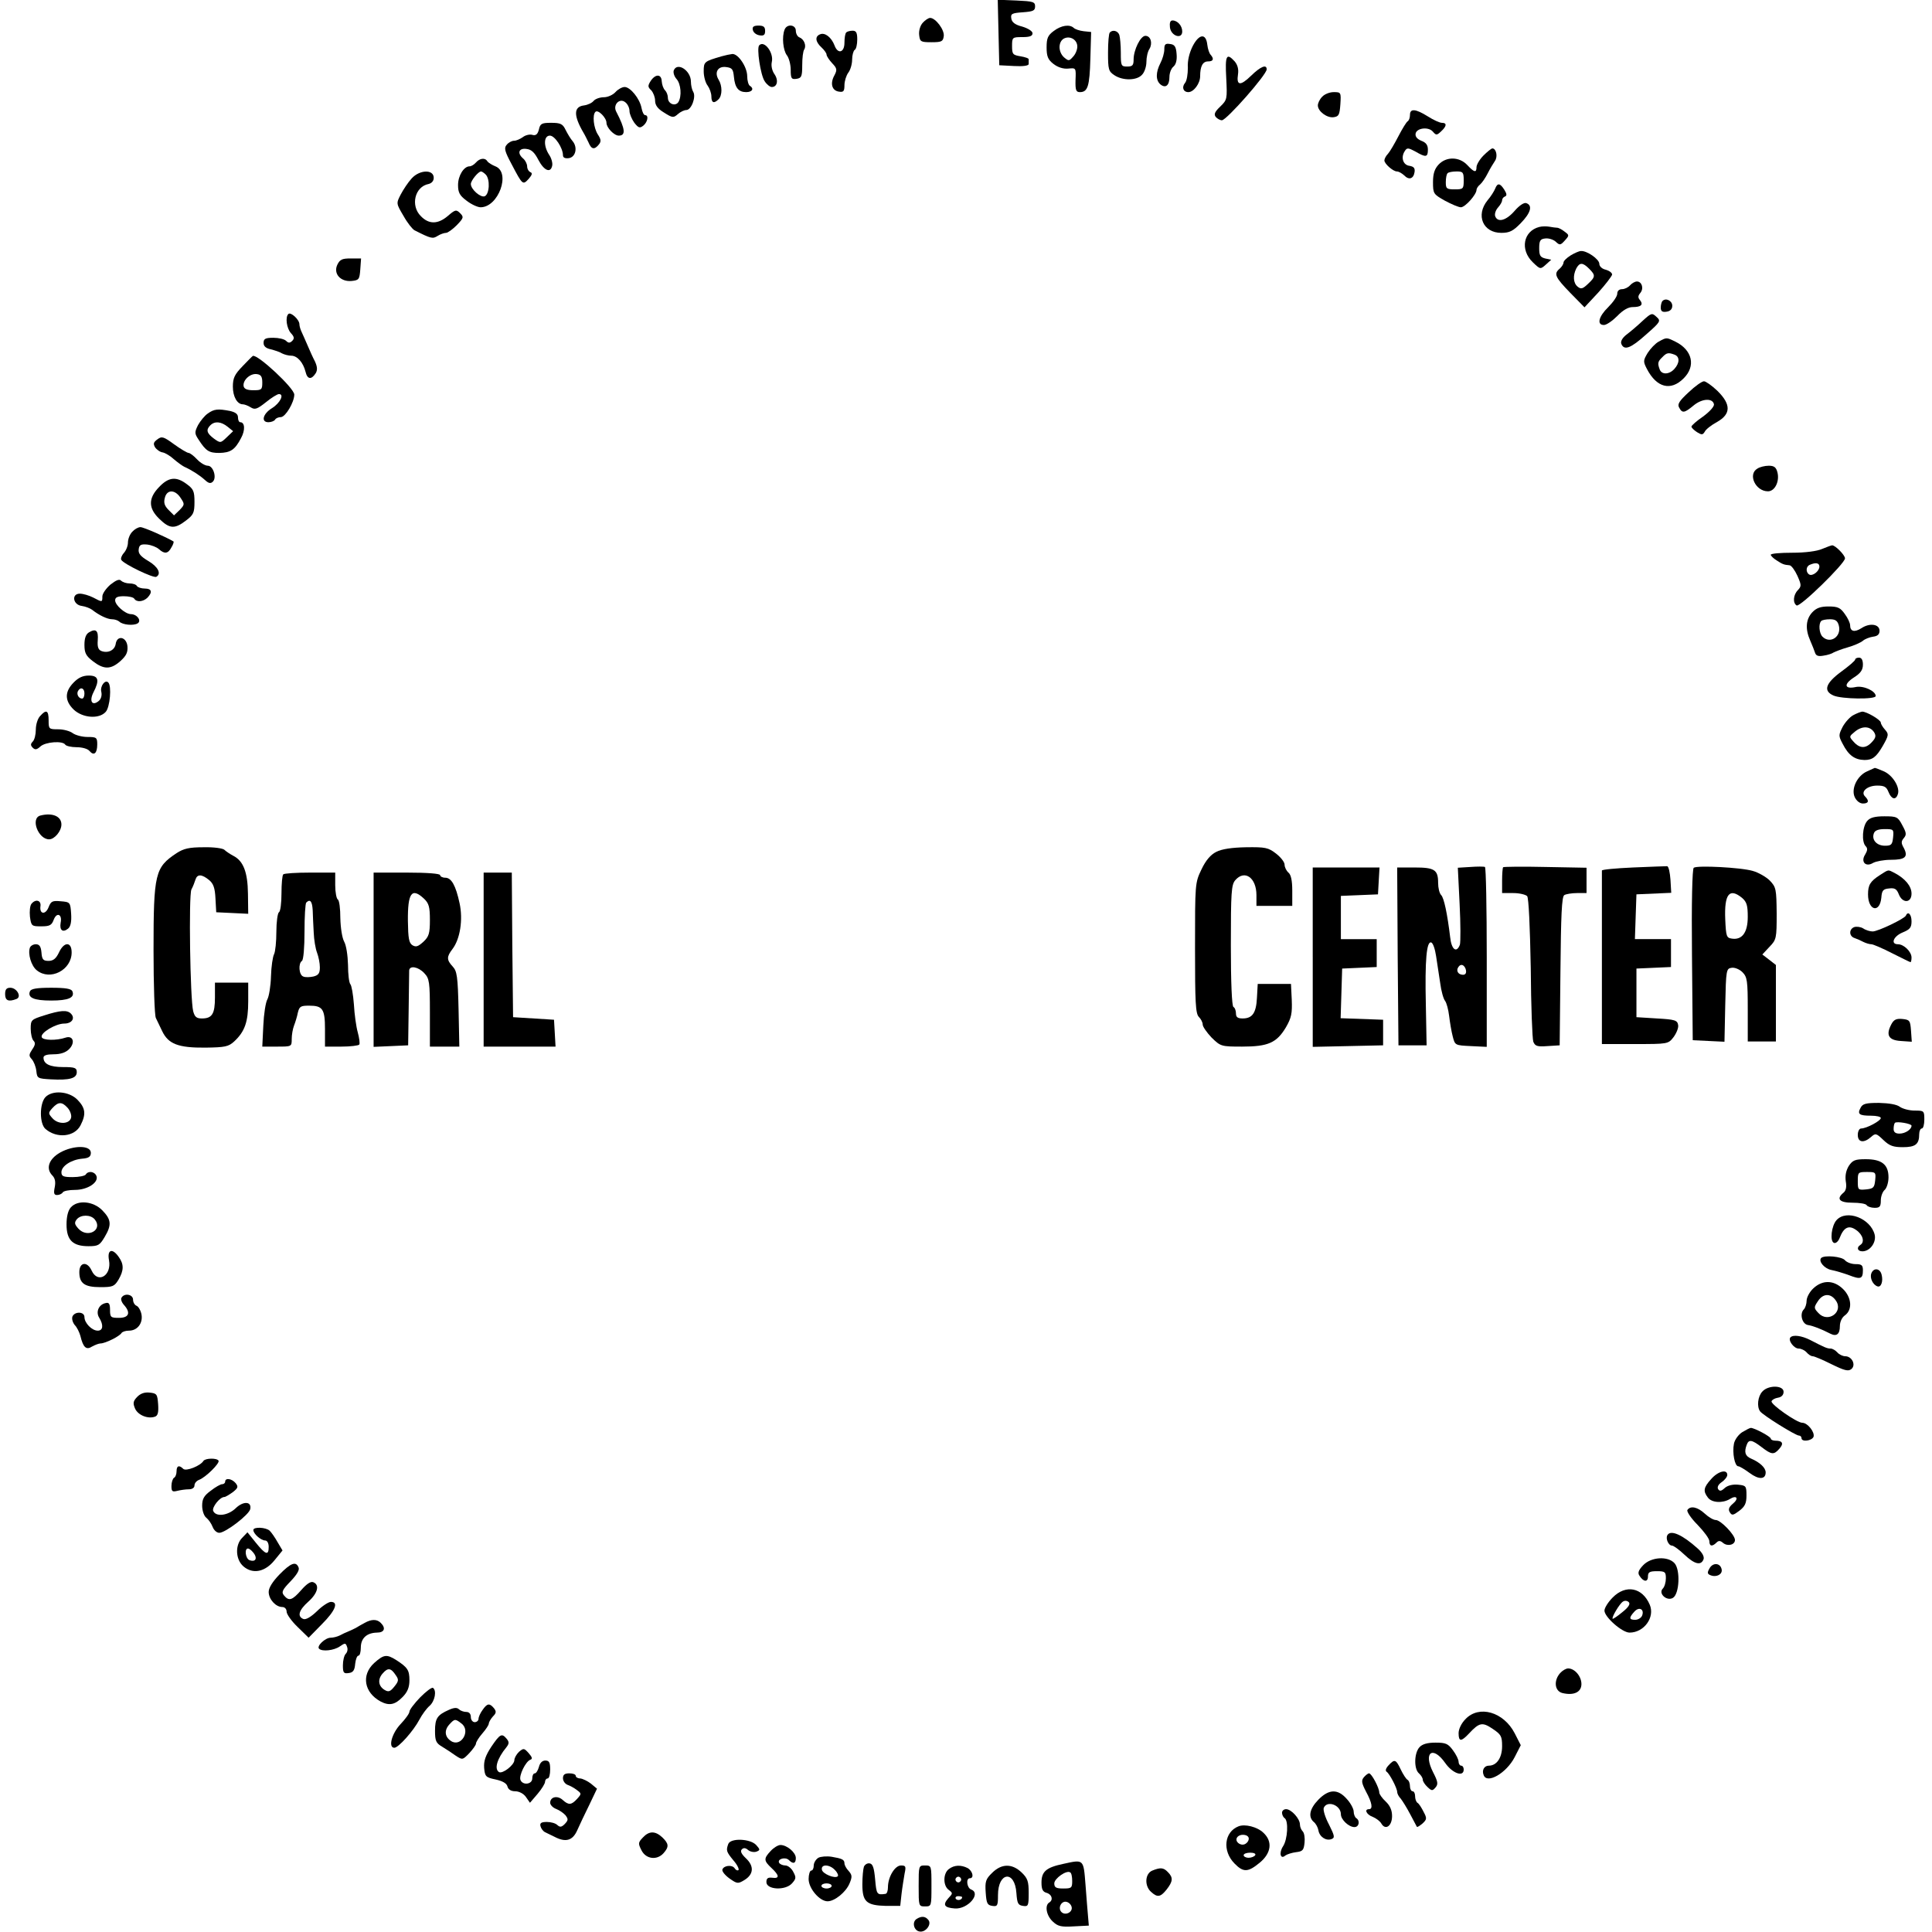 <?xml version="1.0" standalone="no"?>
<!DOCTYPE svg PUBLIC "-//W3C//DTD SVG 20010904//EN"
 "http://www.w3.org/TR/2001/REC-SVG-20010904/DTD/svg10.dtd">
<svg version="1.0" xmlns="http://www.w3.org/2000/svg"
 width="755pt" height="755pt" viewBox="0 0 755 755"
 preserveAspectRatio="xMidYMid meet">
<g transform="translate(0,755) scale(0.1,-0.1)"
fill="#000000" stroke="none">
<path d="M3902 7423 l3 -128 58 -3 c35 -2 57 1 57 8 0 5 0 13 0 18 1 4 -14 9
-32 12 -30 5 -33 8 -33 40 0 34 1 35 40 35 29 0 40 4 40 15 0 8 -17 19 -40 26
-28 7 -41 17 -43 32 -3 18 2 21 45 24 40 3 48 6 48 23 0 18 -8 20 -73 23 l-73
3 3 -128z"/>
<path d="M3606 7461 c-10 -11 -16 -31 -14 -48 3 -26 6 -28 48 -28 40 0 45 3
48 23 4 25 -32 72 -53 72 -7 0 -20 -9 -29 -19z"/>
<path d="M4572 7443 c4 -34 48 -48 48 -16 0 22 -18 43 -38 43 -9 0 -12 -9 -10
-27z"/>
<path d="M2942 7433 c2 -10 13 -19 26 -21 17 -3 22 2 22 17 0 16 -6 21 -26 21
-19 0 -25 -5 -22 -17z"/>
<path d="M3066 7434 c-11 -28 -6 -80 9 -100 8 -10 15 -36 15 -57 0 -34 3 -38
23 -35 19 3 22 9 22 53 0 28 3 55 8 62 9 15 -1 40 -19 47 -8 3 -14 15 -14 26
0 24 -35 28 -44 4z"/>
<path d="M4118 7429 c-23 -17 -28 -28 -28 -64 0 -35 5 -48 27 -65 17 -13 38
-20 58 -18 30 3 30 3 28 -45 -1 -39 2 -47 17 -47 31 0 38 23 41 130 l3 105
-29 3 c-17 2 -34 8 -39 13 -16 15 -49 10 -78 -12z m92 -61 c0 -12 -7 -30 -17
-40 -15 -17 -17 -17 -35 -2 -23 21 -23 60 -1 73 24 13 53 -4 53 -31z"/>
<path d="M3307 7423 c-4 -3 -7 -21 -7 -40 0 -39 -26 -46 -39 -10 -12 31 -37
51 -56 43 -21 -8 -19 -29 5 -51 11 -10 20 -23 20 -28 0 -6 10 -21 22 -34 19
-20 20 -26 9 -47 -18 -32 -10 -60 17 -64 18 -3 22 1 22 25 0 16 7 38 15 49 8
10 15 33 15 51 0 17 5 35 10 38 6 3 10 22 10 41 0 26 -4 34 -18 34 -10 0 -22
-3 -25 -7z"/>
<path d="M4337 7423 c-4 -3 -7 -39 -7 -79 0 -65 2 -73 25 -88 33 -22 88 -21
108 2 10 10 17 33 17 50 0 18 5 41 12 51 13 22 5 51 -16 51 -19 0 -46 -55 -46
-92 0 -23 -4 -28 -25 -28 -24 0 -25 3 -25 54 0 30 -3 61 -6 70 -6 16 -26 21
-37 9z"/>
<path d="M4661 7370 c-13 -26 -21 -57 -19 -85 0 -24 -4 -51 -11 -59 -14 -17
-7 -36 13 -36 21 0 46 34 46 62 0 39 10 58 31 58 21 0 24 10 10 26 -5 5 -11
22 -13 39 -5 46 -32 43 -57 -5z"/>
<path d="M2967 7373 c-11 -10 5 -116 21 -140 8 -13 21 -23 28 -23 22 0 27 27
10 51 -9 13 -13 32 -10 46 9 36 -29 87 -49 66z"/>
<path d="M4550 7357 c0 -14 -7 -38 -15 -53 -19 -37 -19 -68 0 -84 20 -16 35
-4 35 29 0 16 7 34 16 41 10 9 14 26 12 49 -2 29 -8 37 -25 39 -19 3 -23 -1
-23 -21z"/>
<path d="M2820 7330 c-68 -20 -70 -21 -70 -59 0 -20 7 -45 15 -55 8 -11 15
-30 15 -43 0 -25 10 -29 28 -11 15 15 15 53 0 77 -17 28 -3 53 29 49 24 -3 28
-8 31 -38 4 -43 18 -60 48 -60 24 0 32 14 14 25 -5 3 -10 20 -10 37 0 36 -35
88 -58 87 -9 -1 -28 -5 -42 -9z"/>
<path d="M4792 7245 c4 -82 4 -85 -24 -112 -21 -20 -25 -30 -17 -40 6 -7 17
-13 24 -13 18 0 175 178 175 199 0 21 -24 11 -61 -25 -42 -41 -58 -39 -51 6 3
20 -2 37 -13 50 -32 35 -38 24 -33 -65z"/>
<path d="M2633 7275 c-3 -9 2 -24 11 -34 17 -19 21 -67 7 -90 -12 -18 -41 -7
-41 17 0 10 -5 23 -11 29 -7 7 -12 22 -13 35 -1 29 -24 30 -43 2 -12 -19 -12
-24 2 -37 8 -9 15 -27 15 -40 0 -18 10 -32 35 -47 33 -21 37 -21 54 -6 10 9
25 16 33 16 20 0 39 52 27 71 -5 8 -9 26 -9 40 0 43 -53 78 -67 44z"/>
<path d="M2405 7190 c-10 -11 -30 -20 -45 -20 -15 0 -33 -6 -40 -14 -6 -8 -23
-16 -38 -18 -41 -5 -41 -40 -1 -108 5 -8 13 -25 19 -37 11 -27 23 -29 40 -8
10 12 9 20 -4 40 -16 25 -22 76 -9 88 10 10 43 -23 43 -43 0 -19 30 -50 48
-50 28 0 26 25 -10 94 -14 27 14 55 36 36 9 -7 16 -22 16 -34 0 -11 9 -32 19
-46 16 -20 21 -22 35 -11 17 14 22 41 7 41 -5 0 -11 12 -14 28 -7 37 -44 82
-66 82 -10 0 -26 -9 -36 -20z"/>
<path d="M5167 7172 c-10 -10 -17 -25 -17 -34 0 -23 36 -50 62 -46 20 3 23 9
26 51 3 46 2 47 -26 47 -16 0 -36 -8 -45 -18z"/>
<path d="M5510 7101 c0 -11 -4 -22 -9 -25 -5 -3 -21 -29 -36 -58 -15 -29 -33
-60 -41 -69 -8 -8 -14 -20 -14 -26 0 -13 34 -43 49 -43 7 0 19 -7 28 -15 19
-20 37 -14 41 13 2 15 -3 21 -20 24 -25 3 -35 33 -18 58 8 13 13 13 41 -2 41
-24 49 -23 49 7 0 18 -7 28 -26 35 -16 7 -24 16 -22 28 4 22 51 28 68 7 12
-14 15 -14 31 1 23 21 24 34 4 34 -9 0 -33 11 -55 25 -48 30 -70 32 -70 6z"/>
<path d="M2106 7044 c-5 -19 -12 -25 -26 -21 -10 3 -27 -1 -37 -9 -10 -7 -25
-14 -34 -14 -9 0 -22 -7 -29 -16 -11 -12 -8 -25 20 -77 42 -80 43 -81 66 -56
14 16 15 23 7 26 -7 3 -13 13 -13 23 0 9 -7 23 -15 30 -25 21 -18 42 12 38 20
-2 32 -14 47 -43 22 -42 48 -53 54 -22 2 10 -3 29 -12 42 -23 35 -21 75 3 75
19 0 51 -48 51 -77 0 -9 8 -13 23 -11 27 4 35 42 15 66 -8 9 -20 29 -28 45
-11 23 -20 27 -56 27 -37 0 -43 -3 -48 -26z"/>
<path d="M5797 6942 c-15 -15 -27 -36 -27 -45 0 -23 -9 -21 -36 8 -31 33 -82
34 -112 2 -16 -17 -22 -36 -22 -69 0 -45 2 -47 46 -72 26 -14 54 -26 63 -26
17 0 61 50 61 68 0 5 6 15 14 21 8 7 21 26 30 44 9 18 22 39 28 48 12 17 5 49
-10 49 -4 0 -20 -13 -35 -28z m-77 -97 c0 -33 -2 -35 -35 -35 -32 0 -35 3 -35
28 0 16 3 32 7 35 3 4 19 7 35 7 25 0 28 -3 28 -35z"/>
<path d="M1860 6915 c-7 -8 -18 -15 -25 -15 -22 0 -45 -36 -45 -73 0 -29 6
-41 33 -61 19 -15 44 -26 55 -26 70 0 119 136 58 160 -13 5 -27 14 -31 19 -9
16 -30 13 -45 -4z m38 -47 c18 -18 15 -77 -4 -85 -16 -6 -54 27 -54 48 0 13
29 49 40 49 3 0 11 -5 18 -12z"/>
<path d="M1609 6853 c-14 -15 -33 -44 -43 -63 -18 -35 -18 -35 11 -84 15 -27
35 -52 43 -56 65 -33 71 -34 90 -22 11 7 26 12 33 12 7 0 26 14 42 30 27 28
28 32 13 47 -15 15 -19 14 -48 -11 -39 -33 -74 -33 -105 -1 -42 41 -24 116 30
126 12 3 20 12 20 24 0 34 -55 32 -86 -2z"/>
<path d="M5843 6813 c-4 -10 -17 -31 -30 -46 -47 -58 -18 -127 54 -127 32 0
46 7 76 38 39 40 47 69 22 78 -8 4 -27 -8 -46 -30 -33 -38 -66 -47 -76 -21 -3
9 2 24 11 34 9 10 16 22 16 28 0 6 5 13 11 15 8 3 8 10 -2 26 -17 27 -27 28
-36 5z"/>
<path d="M6015 6663 c-62 -16 -76 -89 -25 -138 29 -28 30 -28 51 -9 l21 19
-24 5 c-19 5 -23 12 -23 40 0 29 4 36 23 38 13 2 32 -4 41 -12 16 -15 19 -15
36 4 18 20 18 21 -1 35 -10 8 -23 15 -29 15 -5 0 -19 2 -30 4 -11 2 -29 2 -40
-1z"/>
<path d="M6138 6552 c-16 -10 -28 -22 -28 -28 0 -6 -7 -17 -15 -24 -24 -20
-18 -33 41 -94 l56 -57 54 58 c29 32 53 64 54 70 0 7 -11 15 -25 19 -14 3 -25
13 -25 23 0 18 -49 52 -72 50 -7 0 -25 -8 -40 -17z m72 -52 c26 -26 25 -32 -5
-60 -20 -19 -27 -21 -40 -10 -17 14 -19 43 -5 71 13 24 25 24 50 -1z"/>
<path d="M1318 6515 c-16 -35 13 -67 56 -63 29 3 31 6 34 46 l3 42 -41 0 c-33
0 -42 -4 -52 -25z"/>
<path d="M6370 6435 c-7 -8 -21 -15 -31 -15 -12 0 -19 -7 -19 -18 0 -10 -16
-33 -35 -52 -38 -37 -46 -70 -17 -70 10 0 33 16 52 35 22 23 43 35 60 35 33 0
43 9 29 27 -9 10 -8 17 1 28 15 18 6 45 -13 45 -8 0 -20 -7 -27 -15z"/>
<path d="M6497 6374 c-4 -4 -7 -16 -7 -26 0 -14 6 -19 23 -16 14 2 22 10 22
23 0 20 -25 32 -38 19z"/>
<path d="M1127 6323 c-13 -12 -7 -56 10 -75 13 -14 14 -21 5 -30 -9 -9 -15 -9
-24 0 -7 7 -29 12 -50 12 -31 0 -38 -4 -38 -20 0 -13 9 -21 28 -25 15 -4 35
-10 44 -16 10 -5 26 -9 36 -9 24 0 47 -27 56 -63 7 -30 23 -32 40 -5 7 12 6
25 -3 45 -8 15 -21 44 -29 63 -8 19 -19 43 -23 52 -5 10 -9 24 -9 31 0 18 -34
49 -43 40z"/>
<path d="M6420 6297 c-19 -18 -47 -42 -63 -54 -17 -13 -25 -27 -21 -37 11 -27
37 -17 97 37 57 50 58 53 40 69 -17 16 -20 15 -53 -15z"/>
<path d="M6482 6215 c-13 -7 -32 -27 -43 -44 -18 -30 -18 -34 -3 -63 38 -73
93 -87 143 -37 49 48 35 111 -32 144 -35 17 -34 17 -65 0z m62 -51 c21 -8 20
-33 -1 -56 -20 -22 -49 -23 -57 -2 -9 24 -8 31 10 48 17 18 24 19 48 10z"/>
<path d="M948 6119 c-31 -32 -38 -46 -38 -80 0 -39 17 -69 39 -69 6 0 20 -5
31 -12 16 -10 25 -7 59 20 22 18 45 32 51 32 22 0 5 -35 -27 -55 -36 -22 -44
-55 -14 -55 11 0 23 5 26 10 3 6 14 10 23 10 18 1 52 58 52 88 0 25 -144 159
-162 151 -2 -1 -20 -19 -40 -40z m77 -64 c0 -28 -3 -30 -35 -30 -24 0 -36 5
-38 16 -4 23 26 51 52 47 16 -2 21 -10 21 -33z"/>
<path d="M6599 6017 c-37 -34 -45 -47 -37 -60 12 -23 21 -21 57 9 33 27 74 29
79 4 1 -9 -17 -29 -43 -48 -25 -17 -45 -35 -45 -39 0 -5 10 -14 22 -22 18 -11
22 -11 30 2 4 9 26 26 48 38 55 31 55 69 1 122 -21 20 -45 37 -52 37 -8 0 -35
-19 -60 -43z"/>
<path d="M812 5934 c-12 -8 -29 -29 -38 -45 -14 -28 -14 -33 2 -57 29 -45 41
-52 81 -52 44 1 61 12 85 58 17 31 15 62 -3 62 -5 0 -9 8 -9 19 0 13 -10 20
-31 25 -47 9 -62 8 -87 -10z m78 -52 l21 -17 -25 -24 c-24 -23 -25 -23 -50 -5
-28 21 -32 34 -14 52 17 17 42 15 68 -6z"/>
<path d="M615 5833 c-15 -11 -17 -17 -9 -31 6 -9 20 -19 30 -20 10 -2 30 -14
44 -27 14 -12 32 -25 40 -29 29 -13 60 -33 80 -51 15 -14 23 -16 32 -7 16 16
1 62 -20 62 -10 0 -29 11 -42 25 -13 14 -28 25 -33 25 -5 0 -31 15 -57 34 -41
30 -48 32 -65 19z"/>
<path d="M6868 5719 c-39 -22 -8 -89 41 -89 27 0 46 39 37 74 -5 20 -13 26
-34 26 -15 0 -35 -5 -44 -11z"/>
<path d="M622 5647 c-43 -44 -43 -83 1 -125 40 -39 60 -40 104 -6 29 22 33 30
33 73 0 41 -4 50 -30 69 -41 31 -71 28 -108 -11z m84 -43 c16 -24 16 -26 -4
-47 l-22 -21 -21 21 c-16 16 -20 28 -15 47 8 34 40 34 62 0z"/>
<path d="M517 5472 c-10 -10 -17 -29 -17 -42 0 -13 -7 -31 -16 -41 -9 -10 -13
-22 -10 -27 9 -16 127 -73 137 -66 21 12 6 40 -32 62 -30 18 -39 29 -37 45 2
18 9 21 33 19 17 -2 37 -10 46 -18 22 -20 36 -18 49 7 7 11 10 22 8 23 -28 17
-117 56 -129 56 -9 0 -23 -8 -32 -18z"/>
<path d="M7121 5405 c-20 -9 -66 -15 -117 -15 -46 0 -84 -3 -84 -8 0 -4 10
-14 23 -22 23 -15 28 -17 50 -19 7 0 21 -19 31 -41 16 -36 16 -41 2 -56 -18
-18 -21 -50 -5 -60 13 -8 189 164 189 184 0 13 -38 51 -50 51 -3 0 -20 -6 -39
-14z m-11 -69 c0 -18 -27 -39 -40 -31 -14 9 -13 32 3 38 23 10 37 7 37 -7z"/>
<path d="M431 5265 c-17 -15 -31 -35 -31 -46 0 -23 0 -23 -36 -4 -16 8 -39 15
-52 15 -34 0 -27 -44 8 -48 14 -2 32 -9 40 -15 28 -22 60 -37 78 -37 10 0 22
-4 28 -9 13 -13 56 -17 72 -7 16 10 -2 36 -27 36 -22 1 -61 35 -61 54 0 12 10
16 34 16 19 0 38 -4 41 -10 9 -14 34 -12 51 4 21 22 17 36 -10 36 -14 0 -28 5
-31 10 -3 6 -16 10 -29 10 -12 0 -27 5 -33 11 -7 7 -19 2 -42 -16z"/>
<path d="M7082 5157 c-25 -27 -28 -65 -8 -110 8 -18 16 -39 19 -48 4 -12 13
-15 34 -11 15 2 33 8 38 12 6 3 30 13 55 20 25 7 52 19 60 26 8 7 26 14 40 16
17 2 25 9 25 23 0 26 -38 32 -71 10 -27 -17 -44 -13 -44 12 0 8 -9 28 -21 44
-17 24 -27 29 -63 29 -32 0 -48 -6 -64 -23z m104 -52 c11 -43 -34 -73 -64 -43
-13 13 -16 50 -5 61 3 4 19 7 34 7 22 0 30 -6 35 -25z"/>
<path d="M348 5079 c-12 -7 -18 -22 -18 -49 0 -32 6 -43 33 -64 43 -33 70 -33
108 1 23 21 29 34 27 58 -4 37 -41 44 -46 8 -4 -24 -30 -37 -56 -27 -12 5 -16
16 -14 42 3 38 -7 47 -34 31z"/>
<path d="M7250 4973 c0 -5 -25 -26 -55 -48 -61 -45 -71 -75 -30 -93 31 -14
165 -16 165 -2 0 20 -49 42 -79 35 -43 -9 -47 11 -7 37 27 17 36 30 36 51 0
17 -5 27 -15 27 -8 0 -15 -3 -15 -7z"/>
<path d="M287 4882 c-35 -36 -34 -71 1 -105 35 -33 99 -38 125 -9 17 18 24
102 10 115 -12 13 -33 -15 -27 -37 3 -14 -1 -28 -11 -36 -25 -20 -37 0 -20 34
25 48 20 66 -18 66 -23 0 -41 -8 -60 -28z m43 -42 c0 -11 -4 -20 -9 -20 -14 0
-23 18 -16 30 10 17 25 11 25 -10z"/>
<path d="M157 4752 c-10 -10 -17 -34 -17 -53 0 -19 -5 -40 -12 -47 -9 -9 -9
-15 0 -24 9 -9 16 -8 30 5 20 18 87 23 97 7 3 -5 23 -10 44 -10 22 0 44 -6 51
-15 17 -20 30 -9 30 26 0 27 -3 29 -38 29 -21 0 -47 7 -58 15 -10 8 -36 15
-56 15 -37 0 -38 1 -38 35 0 39 -9 44 -33 17z"/>
<path d="M7242 4755 c-13 -7 -31 -27 -41 -45 -16 -32 -17 -35 0 -67 23 -45 47
-62 85 -63 31 0 46 11 71 54 24 42 25 47 9 65 -9 10 -16 22 -16 27 0 11 -57
44 -73 43 -7 -1 -22 -7 -35 -14z m82 -67 c8 -13 6 -22 -8 -37 -24 -27 -48 -27
-72 0 -19 21 -18 21 5 40 28 23 59 22 75 -3z"/>
<path d="M7297 4536 c-39 -17 -64 -68 -49 -101 7 -15 20 -25 32 -25 22 0 26
10 8 28 -18 18 9 42 48 42 28 0 36 -5 44 -25 11 -28 28 -33 36 -10 11 26 -19
76 -55 91 -18 8 -34 14 -35 13 0 0 -14 -6 -29 -13z"/>
<path d="M158 4363 c-40 -10 -9 -93 34 -93 21 0 48 32 48 58 0 32 -35 47 -82
35z"/>
<path d="M7297 4342 c-19 -21 -23 -82 -6 -99 8 -8 7 -17 -2 -32 -19 -29 2 -51
31 -33 11 6 42 12 69 12 56 0 69 11 51 46 -11 19 -11 26 0 39 11 13 10 21 -6
50 -17 33 -22 35 -70 35 -37 0 -56 -5 -67 -18z m101 -64 c-3 -29 -7 -33 -32
-33 -32 0 -53 23 -43 49 4 11 18 16 42 16 35 0 36 -1 33 -32z"/>
<path d="M690 4216 c-84 -56 -90 -78 -90 -379 0 -136 4 -255 9 -265 4 -9 16
-33 25 -52 24 -50 63 -65 169 -64 77 1 90 4 112 24 42 39 55 77 55 157 l0 73
-65 0 -65 0 0 -58 c0 -64 -11 -82 -51 -82 -21 0 -28 6 -34 28 -12 48 -18 452
-7 476 6 11 13 29 16 39 7 22 25 21 53 -2 17 -14 23 -31 25 -72 l3 -54 63 -3
62 -3 -1 78 c-1 85 -18 129 -58 149 -13 7 -28 17 -34 23 -6 6 -42 11 -81 10
-57 0 -78 -5 -106 -23z"/>
<path d="M4753 4221 c-22 -11 -41 -33 -58 -69 -25 -52 -25 -56 -25 -307 0
-212 2 -256 15 -269 8 -8 15 -21 15 -30 0 -8 16 -31 35 -51 35 -34 37 -35 119
-35 102 0 135 15 171 75 22 38 25 55 23 108 l-3 62 -65 0 -65 0 -3 -54 c-3
-60 -18 -81 -56 -81 -19 0 -26 5 -26 19 0 11 -4 23 -10 26 -6 4 -10 95 -10
240 0 208 2 237 17 255 37 43 83 10 83 -58 l0 -42 70 0 70 0 0 59 c0 40 -5 63
-15 71 -8 7 -15 21 -15 31 0 10 -15 29 -33 43 -31 24 -42 26 -118 25 -55 -1
-95 -7 -116 -18z"/>
<path d="M5746 4162 l-49 -3 7 -142 c4 -78 4 -150 1 -159 -13 -34 -33 -19 -38
30 -11 91 -24 153 -35 164 -7 7 -12 28 -12 48 0 51 -14 60 -92 60 l-68 0 2
-347 3 -348 55 0 55 0 -3 159 c-4 175 3 249 21 243 7 -2 15 -26 19 -53 4 -27
11 -74 16 -105 4 -32 13 -63 19 -70 6 -8 13 -34 16 -59 3 -25 9 -61 14 -80 9
-35 9 -35 71 -38 l62 -3 0 350 c0 192 -3 351 -7 353 -5 2 -30 2 -57 0z m-19
-397 c7 -20 -2 -29 -21 -22 -9 4 -13 13 -10 22 8 19 23 19 31 0z"/>
<path d="M5874 4161 c-2 -2 -4 -26 -4 -53 l0 -48 44 0 c24 0 48 -6 54 -12 6
-8 11 -118 14 -281 1 -148 6 -277 10 -288 7 -17 15 -20 55 -17 l48 3 3 290 c2
216 5 291 15 297 6 4 29 8 50 8 l37 0 0 50 0 49 -161 3 c-88 2 -163 1 -165 -1z"/>
<path d="M6382 4160 c-67 -3 -122 -8 -122 -12 0 -5 0 -159 0 -343 l0 -335 129
0 c129 0 130 0 151 27 11 15 20 36 18 47 -3 19 -12 22 -83 26 l-80 5 0 95 0
95 68 3 67 3 0 54 0 55 -70 0 -71 0 3 88 3 87 68 3 68 3 -3 51 c-2 28 -7 52
-13 53 -5 0 -65 -2 -133 -5z"/>
<path d="M6619 4159 c-6 -3 -9 -140 -7 -340 l3 -334 62 -3 62 -3 3 143 c3 138
4 143 25 146 12 2 31 -6 42 -17 19 -19 21 -33 21 -146 l0 -125 55 0 55 0 0
149 0 150 -27 21 -26 20 28 30 c27 28 28 33 28 130 -1 95 -2 103 -27 129 -14
14 -45 32 -68 38 -46 13 -214 22 -229 12z m189 -118 c18 -16 22 -29 22 -74 0
-61 -22 -91 -62 -85 -21 3 -23 8 -26 76 -4 98 16 124 66 83z"/>
<path d="M5130 3810 l0 -351 138 3 137 3 0 50 0 50 -83 3 -83 3 3 97 3 97 68
3 67 3 0 54 0 55 -70 0 -70 0 0 85 0 84 73 3 72 3 3 53 3 52 -130 0 -131 0 0
-350z"/>
<path d="M7346 4130 c-37 -24 -46 -38 -46 -75 0 -64 46 -75 52 -13 2 28 7 34
30 36 22 3 30 -2 38 -22 14 -37 50 -36 50 2 0 29 -25 59 -67 81 -26 13 -21 14
-57 -9z"/>
<path d="M1107 4133 c-4 -3 -7 -37 -7 -74 0 -37 -4 -71 -10 -74 -5 -3 -10 -38
-10 -76 0 -39 -4 -78 -9 -88 -5 -9 -11 -48 -12 -86 -1 -39 -8 -79 -14 -90 -7
-12 -14 -58 -16 -103 l-4 -82 57 0 c58 0 58 0 58 30 0 16 4 39 9 52 5 13 12
35 15 51 6 24 11 27 44 27 53 0 62 -13 62 -92 l0 -68 64 0 c36 0 67 4 70 8 3
4 0 26 -6 48 -6 21 -13 71 -15 109 -3 39 -9 74 -14 79 -5 6 -9 39 -9 75 -1 38
-7 77 -15 91 -8 15 -14 53 -15 92 0 37 -4 70 -10 73 -5 3 -10 28 -10 56 l0 49
-98 0 c-54 0 -102 -3 -105 -7z m115 -140 c1 -21 2 -60 4 -88 1 -27 7 -63 13
-78 6 -16 11 -41 11 -57 0 -23 -5 -31 -25 -36 -14 -3 -32 -4 -40 0 -17 6 -20
51 -5 61 6 4 10 53 10 114 0 59 3 111 7 114 15 15 23 5 25 -30z"/>
<path d="M1460 3800 l0 -341 68 3 67 3 2 140 c1 77 2 146 2 153 2 20 36 14 59
-11 20 -21 22 -34 22 -155 l0 -132 58 0 57 0 -3 146 c-3 128 -6 149 -23 167
-24 26 -24 38 -1 68 30 39 42 115 28 179 -15 70 -32 100 -56 100 -11 0 -20 5
-20 10 0 6 -50 10 -130 10 l-130 0 0 -340z m197 238 c19 -18 23 -32 23 -83 0
-53 -4 -65 -25 -85 -21 -19 -29 -22 -43 -14 -14 9 -17 27 -18 95 -1 110 15
132 63 87z"/>
<path d="M1890 3800 l0 -340 141 0 140 0 -3 53 -3 52 -80 5 -80 5 -3 283 -2
282 -55 0 -55 0 0 -340z"/>
<path d="M123 4018 c-6 -7 -8 -30 -6 -50 5 -37 7 -38 44 -38 33 0 41 4 49 26
12 31 34 21 27 -12 -5 -29 8 -40 29 -23 10 8 14 27 12 58 -3 45 -4 46 -41 49
-32 3 -38 0 -47 -23 -12 -31 -36 -28 -32 3 4 24 -19 30 -35 10z"/>
<path d="M7448 3972 c-5 -12 -109 -62 -130 -62 -10 0 -27 5 -37 12 -10 6 -26
8 -35 5 -21 -8 -21 -36 2 -43 9 -3 25 -10 34 -15 10 -5 24 -9 31 -9 7 0 44
-16 81 -35 38 -19 70 -35 72 -35 2 0 4 8 4 18 0 23 -30 52 -53 52 -30 0 -18
31 18 46 29 12 35 19 35 44 0 27 -14 41 -22 22z"/>
<path d="M117 3847 c-9 -24 5 -72 27 -89 52 -42 136 1 136 70 0 43 -30 43 -50
-1 -11 -23 -22 -32 -40 -32 -21 0 -26 5 -28 33 -2 23 -8 32 -22 32 -10 0 -20
-6 -23 -13z"/>
<path d="M20 3665 c0 -25 13 -31 44 -19 22 8 2 44 -24 44 -15 0 -20 -7 -20
-25z"/>
<path d="M117 3676 c-10 -25 16 -36 83 -36 67 0 93 11 83 36 -4 10 -26 14 -83
14 -57 0 -79 -4 -83 -14z"/>
<path d="M173 3582 c-51 -16 -53 -18 -53 -52 0 -20 5 -41 11 -47 8 -8 7 -17
-5 -34 -13 -20 -14 -25 -2 -38 8 -9 16 -29 18 -46 3 -29 5 -30 57 -33 73 -4
101 4 101 28 0 17 -7 20 -53 20 -52 0 -77 12 -77 37 0 9 14 13 40 13 27 0 47
7 60 20 25 25 16 55 -14 45 -35 -12 -89 -11 -93 2 -6 17 55 53 88 53 30 0 44
21 26 39 -15 15 -41 13 -104 -7z"/>
<path d="M7391 3547 c-22 -42 -11 -62 37 -65 l43 -3 -3 43 c-3 40 -5 43 -34
46 -23 2 -33 -2 -43 -21z"/>
<path d="M177 3262 c-23 -26 -23 -104 1 -124 44 -38 114 -31 137 15 22 43 19
67 -12 99 -33 34 -99 39 -126 10z m87 -41 c10 -11 16 -28 14 -38 -5 -26 -50
-29 -73 -3 -17 19 -17 21 0 40 23 25 37 25 59 1z"/>
<path d="M7271 3221 c-14 -25 -5 -31 41 -31 21 0 38 -4 38 -9 0 -11 -56 -41
-77 -41 -7 0 -13 -11 -13 -25 0 -30 24 -33 52 -8 17 15 20 15 48 -12 24 -23
39 -28 76 -28 49 0 64 11 64 51 0 12 5 22 10 22 6 0 10 16 10 35 0 34 -1 35
-38 35 -21 0 -47 7 -58 15 -12 9 -42 14 -81 15 -51 0 -64 -3 -72 -19z m199
-70 c0 -15 -25 -31 -47 -31 -16 0 -23 6 -23 18 0 10 2 21 5 24 7 7 65 -3 65
-11z"/>
<path d="M235 3046 c-44 -25 -57 -62 -31 -89 11 -11 14 -25 10 -46 -5 -24 -3
-31 9 -31 9 0 19 5 22 10 3 6 25 10 48 10 49 0 93 29 84 54 -7 18 -32 22 -42
6 -3 -5 -26 -10 -51 -10 -36 0 -44 3 -44 19 0 24 38 49 81 53 26 2 34 8 34 23
0 30 -68 30 -120 1z"/>
<path d="M7225 2994 c-11 -18 -15 -38 -12 -60 4 -22 1 -37 -9 -45 -29 -24 -16
-39 35 -39 28 0 53 -4 56 -10 3 -5 17 -10 31 -10 20 0 24 5 24 29 0 16 7 34
15 41 8 7 15 29 15 49 0 50 -26 71 -89 71 -42 0 -51 -4 -66 -26z m103 -56 c-3
-29 -7 -33 -35 -36 -32 -3 -33 -2 -33 32 0 35 1 36 36 36 34 0 35 -1 32 -32z"/>
<path d="M277 2832 c-11 -12 -17 -36 -17 -67 0 -61 24 -85 86 -85 38 0 44 4
63 36 28 47 26 68 -9 104 -35 36 -96 42 -123 12z m93 -47 c34 -41 -28 -76 -64
-36 -15 17 -16 23 -6 36 16 19 54 19 70 0z"/>
<path d="M7177 2782 c-20 -22 -27 -83 -10 -89 7 -3 17 6 22 19 16 42 36 52 65
31 26 -18 34 -47 16 -58 -16 -10 -11 -25 8 -25 30 0 55 35 48 65 -16 64 -110
100 -149 57z"/>
<path d="M426 2625 c11 -60 -44 -93 -68 -40 -17 37 -48 33 -48 -6 0 -44 20
-59 82 -59 49 0 55 3 71 29 21 36 22 60 1 89 -25 36 -46 29 -38 -13z"/>
<path d="M7117 2634 c-12 -13 13 -42 40 -47 16 -3 46 -12 68 -20 46 -18 55
-15 55 19 0 20 -5 24 -29 24 -16 0 -34 7 -41 15 -12 15 -81 21 -93 9z"/>
<path d="M7313 2574 c-7 -18 6 -45 24 -51 14 -5 23 20 16 46 -6 25 -31 28 -40
5z"/>
<path d="M7086 2515 c-14 -13 -26 -35 -26 -48 0 -12 -5 -28 -11 -34 -17 -17
-7 -57 16 -61 20 -3 53 -16 88 -34 24 -12 37 -2 37 30 0 16 8 34 20 42 30 22
26 70 -8 103 -36 35 -80 36 -116 2z m88 -47 c32 -45 -31 -90 -68 -49 -18 19
-18 22 -2 46 20 31 50 32 70 3z"/>
<path d="M475 2479 c-4 -5 0 -18 9 -28 28 -31 20 -51 -19 -51 -32 0 -35 2 -35
31 0 23 -4 30 -16 27 -28 -5 -41 -35 -26 -58 17 -28 15 -50 -6 -50 -23 0 -52
30 -52 53 0 22 -38 23 -47 2 -3 -9 1 -23 9 -33 9 -9 18 -28 22 -42 11 -46 23
-57 46 -42 11 6 26 12 33 12 18 0 75 28 82 41 4 5 16 9 29 9 33 0 55 29 49 63
-3 16 -12 31 -19 34 -8 3 -14 14 -14 24 0 21 -34 27 -45 8z"/>
<path d="M6997 2324 c-11 -11 13 -44 32 -44 10 0 24 -7 31 -15 7 -8 17 -15 24
-15 6 0 39 -14 73 -31 51 -25 66 -29 78 -19 19 16 2 50 -24 50 -10 0 -24 7
-31 15 -7 8 -19 15 -26 15 -14 0 -23 4 -81 34 -32 16 -65 21 -76 10z"/>
<path d="M6887 2112 c-18 -19 -22 -59 -9 -77 10 -15 139 -95 152 -95 5 0 10
-4 10 -10 0 -16 40 -11 47 5 6 18 -23 55 -44 55 -21 0 -124 72 -120 84 2 6 13
12 25 14 14 2 22 11 22 23 0 26 -60 27 -83 1z"/>
<path d="M535 2090 c-15 -16 -16 -24 -7 -45 12 -26 51 -41 78 -31 11 4 14 17
12 48 -3 40 -5 43 -34 46 -20 2 -36 -4 -49 -18z"/>
<path d="M6808 1953 c-14 -9 -29 -29 -32 -45 -7 -35 3 -88 17 -88 5 0 25 -12
44 -26 36 -27 63 -26 63 2 0 18 -22 39 -57 54 -23 10 -28 25 -17 54 8 22 20
20 58 -9 39 -30 48 -31 69 -7 19 21 13 32 -15 32 -10 0 -18 4 -18 8 0 8 -64
42 -78 42 -4 0 -19 -8 -34 -17z"/>
<path d="M795 1841 c-11 -19 -68 -42 -79 -31 -16 16 -26 12 -26 -9 0 -11 -4
-23 -10 -26 -5 -3 -10 -18 -10 -32 0 -21 3 -24 23 -19 12 3 32 6 45 6 13 0 22
6 22 15 0 9 8 18 18 22 25 9 82 65 76 75 -7 11 -51 10 -59 -1z"/>
<path d="M6687 1770 c-30 -33 -32 -47 -13 -72 15 -21 58 -23 86 -6 27 17 37 2
11 -19 -15 -13 -18 -22 -11 -33 8 -13 13 -12 37 6 22 17 28 29 28 60 0 37 -2
39 -33 42 -21 2 -41 -3 -52 -13 -14 -13 -20 -13 -26 -4 -4 8 1 18 14 27 12 8
22 21 22 28 0 24 -36 15 -63 -16z"/>
<path d="M880 1760 c0 -5 -5 -10 -12 -10 -6 0 -26 -11 -45 -26 -26 -19 -33
-32 -33 -58 0 -19 7 -40 16 -47 9 -7 20 -23 25 -36 5 -13 16 -23 26 -23 24 0
117 71 121 93 6 30 -27 32 -57 3 -30 -29 -78 -35 -88 -10 -5 14 26 54 44 54 4
0 19 9 33 19 20 16 22 21 11 35 -15 18 -41 22 -41 6z"/>
<path d="M6594 1649 c-3 -6 14 -32 40 -58 25 -26 46 -54 46 -64 0 -20 11 -22
28 -5 8 8 15 8 26 -2 18 -14 46 -7 46 12 0 20 -56 78 -75 78 -9 0 -28 11 -43
25 -28 26 -56 32 -68 14z"/>
<path d="M990 1571 c0 -15 30 -41 46 -41 8 0 14 -10 14 -25 0 -35 -12 -31 -50
16 l-33 41 -20 -21 c-29 -28 -27 -85 4 -112 37 -32 85 -22 122 24 l31 38 -19
32 c-10 18 -24 38 -31 45 -15 14 -64 16 -64 3z m4 -94 c12 -19 3 -32 -19 -24
-17 7 -21 51 -3 45 6 -2 16 -12 22 -21z"/>
<path d="M6516 1551 c-8 -13 4 -41 18 -41 6 0 28 -16 48 -35 40 -38 65 -44 75
-19 4 10 -4 26 -23 43 -59 53 -105 74 -118 52z"/>
<path d="M6421 1433 c-18 -19 -22 -30 -14 -41 15 -24 33 -26 33 -3 0 17 6 21
35 21 32 0 35 -3 35 -28 0 -15 -5 -33 -12 -40 -19 -19 16 -51 40 -36 25 16 29
109 6 135 -26 29 -92 25 -123 -8z"/>
<path d="M1092 1397 c-27 -28 -42 -52 -42 -68 0 -29 28 -59 53 -59 10 0 17 -8
17 -18 0 -10 19 -37 43 -60 l43 -42 52 53 c53 53 66 87 35 87 -9 0 -34 -16
-54 -36 -24 -23 -43 -34 -53 -31 -26 10 -18 35 19 68 37 33 45 66 19 76 -10 4
-26 -7 -47 -31 -35 -40 -48 -44 -67 -21 -11 13 -7 22 25 55 24 25 36 44 32 54
-10 26 -30 19 -75 -27z"/>
<path d="M6680 1420 c-9 -16 -8 -21 5 -26 23 -9 47 4 43 23 -5 26 -35 28 -48
3z"/>
<path d="M6302 1307 c-18 -18 -32 -41 -32 -51 0 -25 69 -86 98 -86 57 0 100
60 79 109 -29 68 -94 80 -145 28z m38 -57 c-19 -16 -36 -27 -38 -26 -5 5 27
59 40 67 7 5 17 4 23 -2 7 -7 -1 -20 -25 -39z m77 -14 c-4 -9 -16 -16 -27 -16
-24 0 -25 8 -3 32 19 21 40 9 30 -16z"/>
<path d="M1425 1208 c-11 -6 -27 -15 -35 -20 -8 -4 -22 -11 -30 -14 -8 -3 -23
-10 -32 -15 -10 -5 -26 -9 -36 -9 -21 0 -56 -33 -45 -43 12 -12 58 -7 81 9 20
14 23 14 28 -1 4 -9 2 -21 -5 -28 -6 -6 -11 -26 -11 -45 0 -29 3 -33 23 -30
17 2 23 11 25 36 2 17 7 32 13 32 5 0 9 14 9 31 0 37 23 58 63 59 29 0 36 17
15 38 -15 15 -36 15 -63 0z"/>
<path d="M1462 1051 c-51 -47 -39 -115 25 -150 34 -18 57 -13 86 17 20 20 27
39 27 66 0 39 -7 50 -52 79 -37 23 -48 22 -86 -12z m85 -48 c12 -17 11 -23 -6
-44 -16 -20 -23 -22 -38 -13 -25 15 -28 42 -7 65 20 23 32 21 51 -8z"/>
<path d="M6097 1012 c-26 -29 -22 -70 8 -78 45 -11 75 3 75 35 0 30 -26 61
-52 61 -8 0 -22 -8 -31 -18z"/>
<path d="M1642 917 c-23 -24 -42 -49 -42 -56 0 -7 -16 -29 -35 -49 -34 -36
-49 -92 -24 -92 16 0 75 66 98 110 10 19 28 44 40 54 21 19 28 60 13 70 -5 3
-27 -14 -50 -37z"/>
<path d="M1886 868 c-9 -12 -16 -28 -16 -35 0 -7 -7 -13 -15 -13 -8 0 -15 9
-15 20 0 13 -7 20 -18 20 -10 0 -23 5 -28 10 -8 8 -20 7 -40 -2 -45 -20 -54
-33 -54 -82 0 -39 4 -48 28 -62 15 -9 39 -25 53 -35 26 -17 27 -17 53 10 14
15 26 32 26 37 0 6 11 24 25 40 14 16 25 33 25 38 0 5 7 18 16 28 14 14 14 20
4 33 -17 20 -26 19 -44 -7z m-83 -53 c38 -28 -1 -94 -40 -69 -25 16 -28 42 -7
65 20 22 23 23 47 4z"/>
<path d="M5727 832 c-16 -16 -27 -39 -27 -55 0 -34 10 -34 41 -1 40 43 52 45
92 18 33 -22 37 -29 37 -68 0 -45 -21 -76 -52 -76 -18 0 -28 -18 -20 -37 13
-36 89 8 121 70 l24 47 -24 47 c-43 83 -139 111 -192 55z"/>
<path d="M1920 724 c-23 -35 -30 -56 -28 -83 3 -33 6 -37 45 -45 27 -6 43 -15
46 -27 3 -12 14 -19 30 -19 15 0 33 -9 42 -22 l16 -23 30 35 c16 19 29 40 29
47 0 7 5 13 10 13 6 0 10 16 10 35 0 28 -4 35 -19 35 -12 0 -21 -9 -25 -25 -4
-14 -11 -25 -16 -25 -6 0 -10 -9 -10 -20 0 -23 -37 -28 -46 -6 -7 17 20 72 38
79 10 3 8 10 -6 26 -18 20 -20 20 -38 5 -10 -10 -18 -24 -18 -33 -1 -19 -46
-54 -60 -46 -19 12 -8 52 29 97 11 14 11 21 1 33 -19 23 -26 19 -60 -31z"/>
<path d="M5547 722 c-21 -23 -22 -85 -2 -102 8 -7 15 -18 15 -25 0 -6 8 -19
19 -29 16 -15 19 -15 31 -1 11 13 9 23 -10 60 -39 77 -1 105 48 35 28 -40 72
-56 72 -25 0 8 -4 15 -10 15 -5 0 -10 7 -10 15 0 9 -10 29 -22 45 -19 26 -28
30 -68 30 -33 0 -52 -6 -63 -18z"/>
<path d="M5426 651 c-11 -12 -13 -21 -7 -25 11 -7 41 -64 41 -79 0 -6 6 -18
14 -26 7 -9 24 -36 37 -61 13 -25 25 -47 26 -49 2 -2 11 4 22 13 17 16 18 20
4 46 -8 16 -18 32 -24 35 -5 4 -9 15 -9 26 0 10 -4 19 -10 19 -5 0 -10 9 -10
19 0 11 -4 23 -10 26 -5 3 -17 21 -26 40 -19 40 -24 42 -48 16z"/>
<path d="M2200 601 c0 -11 8 -22 18 -26 9 -3 26 -12 36 -20 19 -14 19 -15 1
-35 -22 -24 -33 -25 -56 -4 -21 19 -49 12 -49 -11 0 -8 10 -19 23 -24 13 -5
29 -16 37 -25 11 -15 11 -19 -3 -34 -13 -13 -19 -13 -29 -4 -7 7 -25 12 -41
12 -21 0 -28 -4 -25 -16 2 -9 10 -20 18 -24 8 -4 25 -12 37 -18 44 -23 71 -15
89 26 9 20 30 65 47 99 l30 63 -24 20 c-13 10 -32 19 -41 20 -10 0 -18 5 -18
10 0 6 -11 10 -25 10 -18 0 -25 -5 -25 -19z"/>
<path d="M5330 605 c-11 -13 -9 -23 8 -56 24 -44 28 -69 12 -69 -20 0 -10 -21
14 -30 13 -5 29 -17 34 -26 16 -28 42 -10 42 29 0 23 -8 41 -25 57 -14 13 -25
29 -25 35 0 18 -30 75 -40 75 -4 0 -13 -7 -20 -15z"/>
<path d="M5152 517 c-34 -35 -41 -67 -18 -87 8 -6 16 -21 18 -32 4 -26 30 -43
51 -35 14 5 13 12 -9 56 -15 28 -24 57 -21 66 13 31 67 11 67 -25 0 -21 31
-50 53 -50 18 0 23 25 7 35 -5 3 -10 15 -10 26 0 10 -12 33 -27 49 -35 40 -70
39 -111 -3z"/>
<path d="M5010 466 c0 -8 5 -18 10 -21 16 -10 12 -83 -6 -110 -17 -26 -10 -53
9 -36 7 5 26 11 42 13 26 3 30 8 33 37 2 18 -1 38 -7 44 -6 6 -11 18 -11 27 0
23 -34 60 -54 60 -9 0 -16 -6 -16 -14z"/>
<path d="M4840 413 c-56 -22 -64 -96 -16 -145 35 -36 53 -35 99 3 45 37 51 83
14 117 -24 23 -72 35 -97 25z m40 -48 c0 -9 -7 -18 -16 -22 -18 -7 -39 11 -30
26 11 17 46 13 46 -4z m25 -65 c-3 -5 -15 -10 -26 -10 -10 0 -19 5 -19 10 0 6
12 10 26 10 14 0 23 -4 19 -10z"/>
<path d="M2512 369 c-18 -19 -19 -23 -5 -50 17 -34 60 -40 86 -11 22 25 21 37
-5 62 -28 26 -52 25 -76 -1z"/>
<path d="M2846 344 c-9 -25 -8 -30 20 -64 15 -17 23 -34 20 -38 -4 -3 -11 0
-15 7 -10 15 -43 11 -48 -5 -2 -7 10 -22 28 -35 30 -21 33 -21 58 -6 36 22 39
54 6 85 -18 17 -23 28 -16 35 7 7 15 6 25 -3 9 -7 23 -9 32 -6 15 6 15 8 -1
26 -23 25 -100 28 -109 4z"/>
<path d="M3012 317 c-28 -30 -28 -38 3 -67 31 -29 32 -42 3 -38 -17 2 -23 -2
-23 -17 0 -30 74 -34 100 -5 16 18 17 23 5 45 -7 14 -21 25 -31 25 -10 0 -21
5 -24 10 -9 15 24 25 38 11 17 -17 27 -13 27 8 0 22 -35 51 -60 51 -9 0 -26
-10 -38 -23z"/>
<path d="M3198 290 c-10 -6 -18 -20 -18 -30 0 -11 -4 -20 -10 -20 -5 0 -10
-15 -10 -33 0 -37 43 -87 74 -87 28 0 72 36 86 70 11 26 10 33 -4 49 -9 9 -16
23 -16 29 0 15 -9 19 -50 26 -19 3 -43 1 -52 -4z m65 -48 c10 -10 14 -21 11
-24 -10 -11 -59 9 -62 25 -5 23 30 22 51 -1z m-13 -62 c0 -5 -9 -10 -20 -10
-11 0 -20 5 -20 10 0 6 9 10 20 10 11 0 20 -4 20 -10z"/>
<path d="M4154 266 c-66 -14 -84 -30 -84 -73 0 -26 5 -36 20 -40 21 -6 27 -28
10 -38 -18 -11 -11 -51 14 -74 20 -19 33 -22 82 -19 l59 3 -3 35 c-2 19 -6 75
-10 125 -8 101 -6 99 -88 81z m36 -67 c0 -27 -3 -29 -35 -29 -28 0 -35 4 -35
20 0 19 48 53 62 43 5 -2 8 -17 8 -34z m-2 -102 c4 -20 -25 -34 -40 -19 -15
15 -1 44 19 40 10 -2 19 -11 21 -21z"/>
<path d="M3376 255 c-3 -9 -6 -40 -6 -69 0 -68 16 -82 92 -84 l56 0 5 46 c3
26 9 62 12 80 6 28 5 32 -14 32 -24 0 -51 -45 -51 -85 0 -14 -4 -26 -10 -26
-33 -5 -35 -2 -40 56 -4 45 -9 61 -21 63 -9 2 -19 -4 -23 -13z"/>
<path d="M3590 180 c0 -79 0 -80 25 -80 25 0 25 1 25 80 0 79 0 80 -25 80 -25
0 -25 -1 -25 -80z"/>
<path d="M3708 246 c-23 -17 -23 -65 -1 -81 17 -13 17 -14 -1 -33 -23 -26 -16
-37 25 -40 51 -4 105 59 64 74 -17 7 -21 44 -5 44 18 0 11 29 -9 40 -26 13
-52 12 -73 -4z m46 -47 c-3 -5 -10 -7 -15 -3 -5 3 -7 10 -3 15 3 5 10 7 15 3
5 -3 7 -10 3 -15z m6 -63 c0 -11 -19 -15 -25 -6 -3 5 1 10 9 10 9 0 16 -2 16
-4z"/>
<path d="M3877 231 c-25 -24 -28 -34 -25 -77 3 -42 6 -49 26 -52 20 -3 22 1
22 42 0 91 66 99 72 8 3 -40 6 -47 26 -50 20 -3 22 0 22 50 0 46 -4 58 -28 81
-37 35 -78 35 -115 -2z"/>
<path d="M4503 240 c-29 -12 -31 -60 -5 -83 25 -23 37 -21 61 9 25 32 26 47 5
68 -17 18 -29 19 -61 6z"/>
<path d="M3582 51 c-19 -12 -11 -45 11 -49 24 -5 49 28 35 45 -12 15 -27 16
-46 4z"/>
</g>
</svg>
